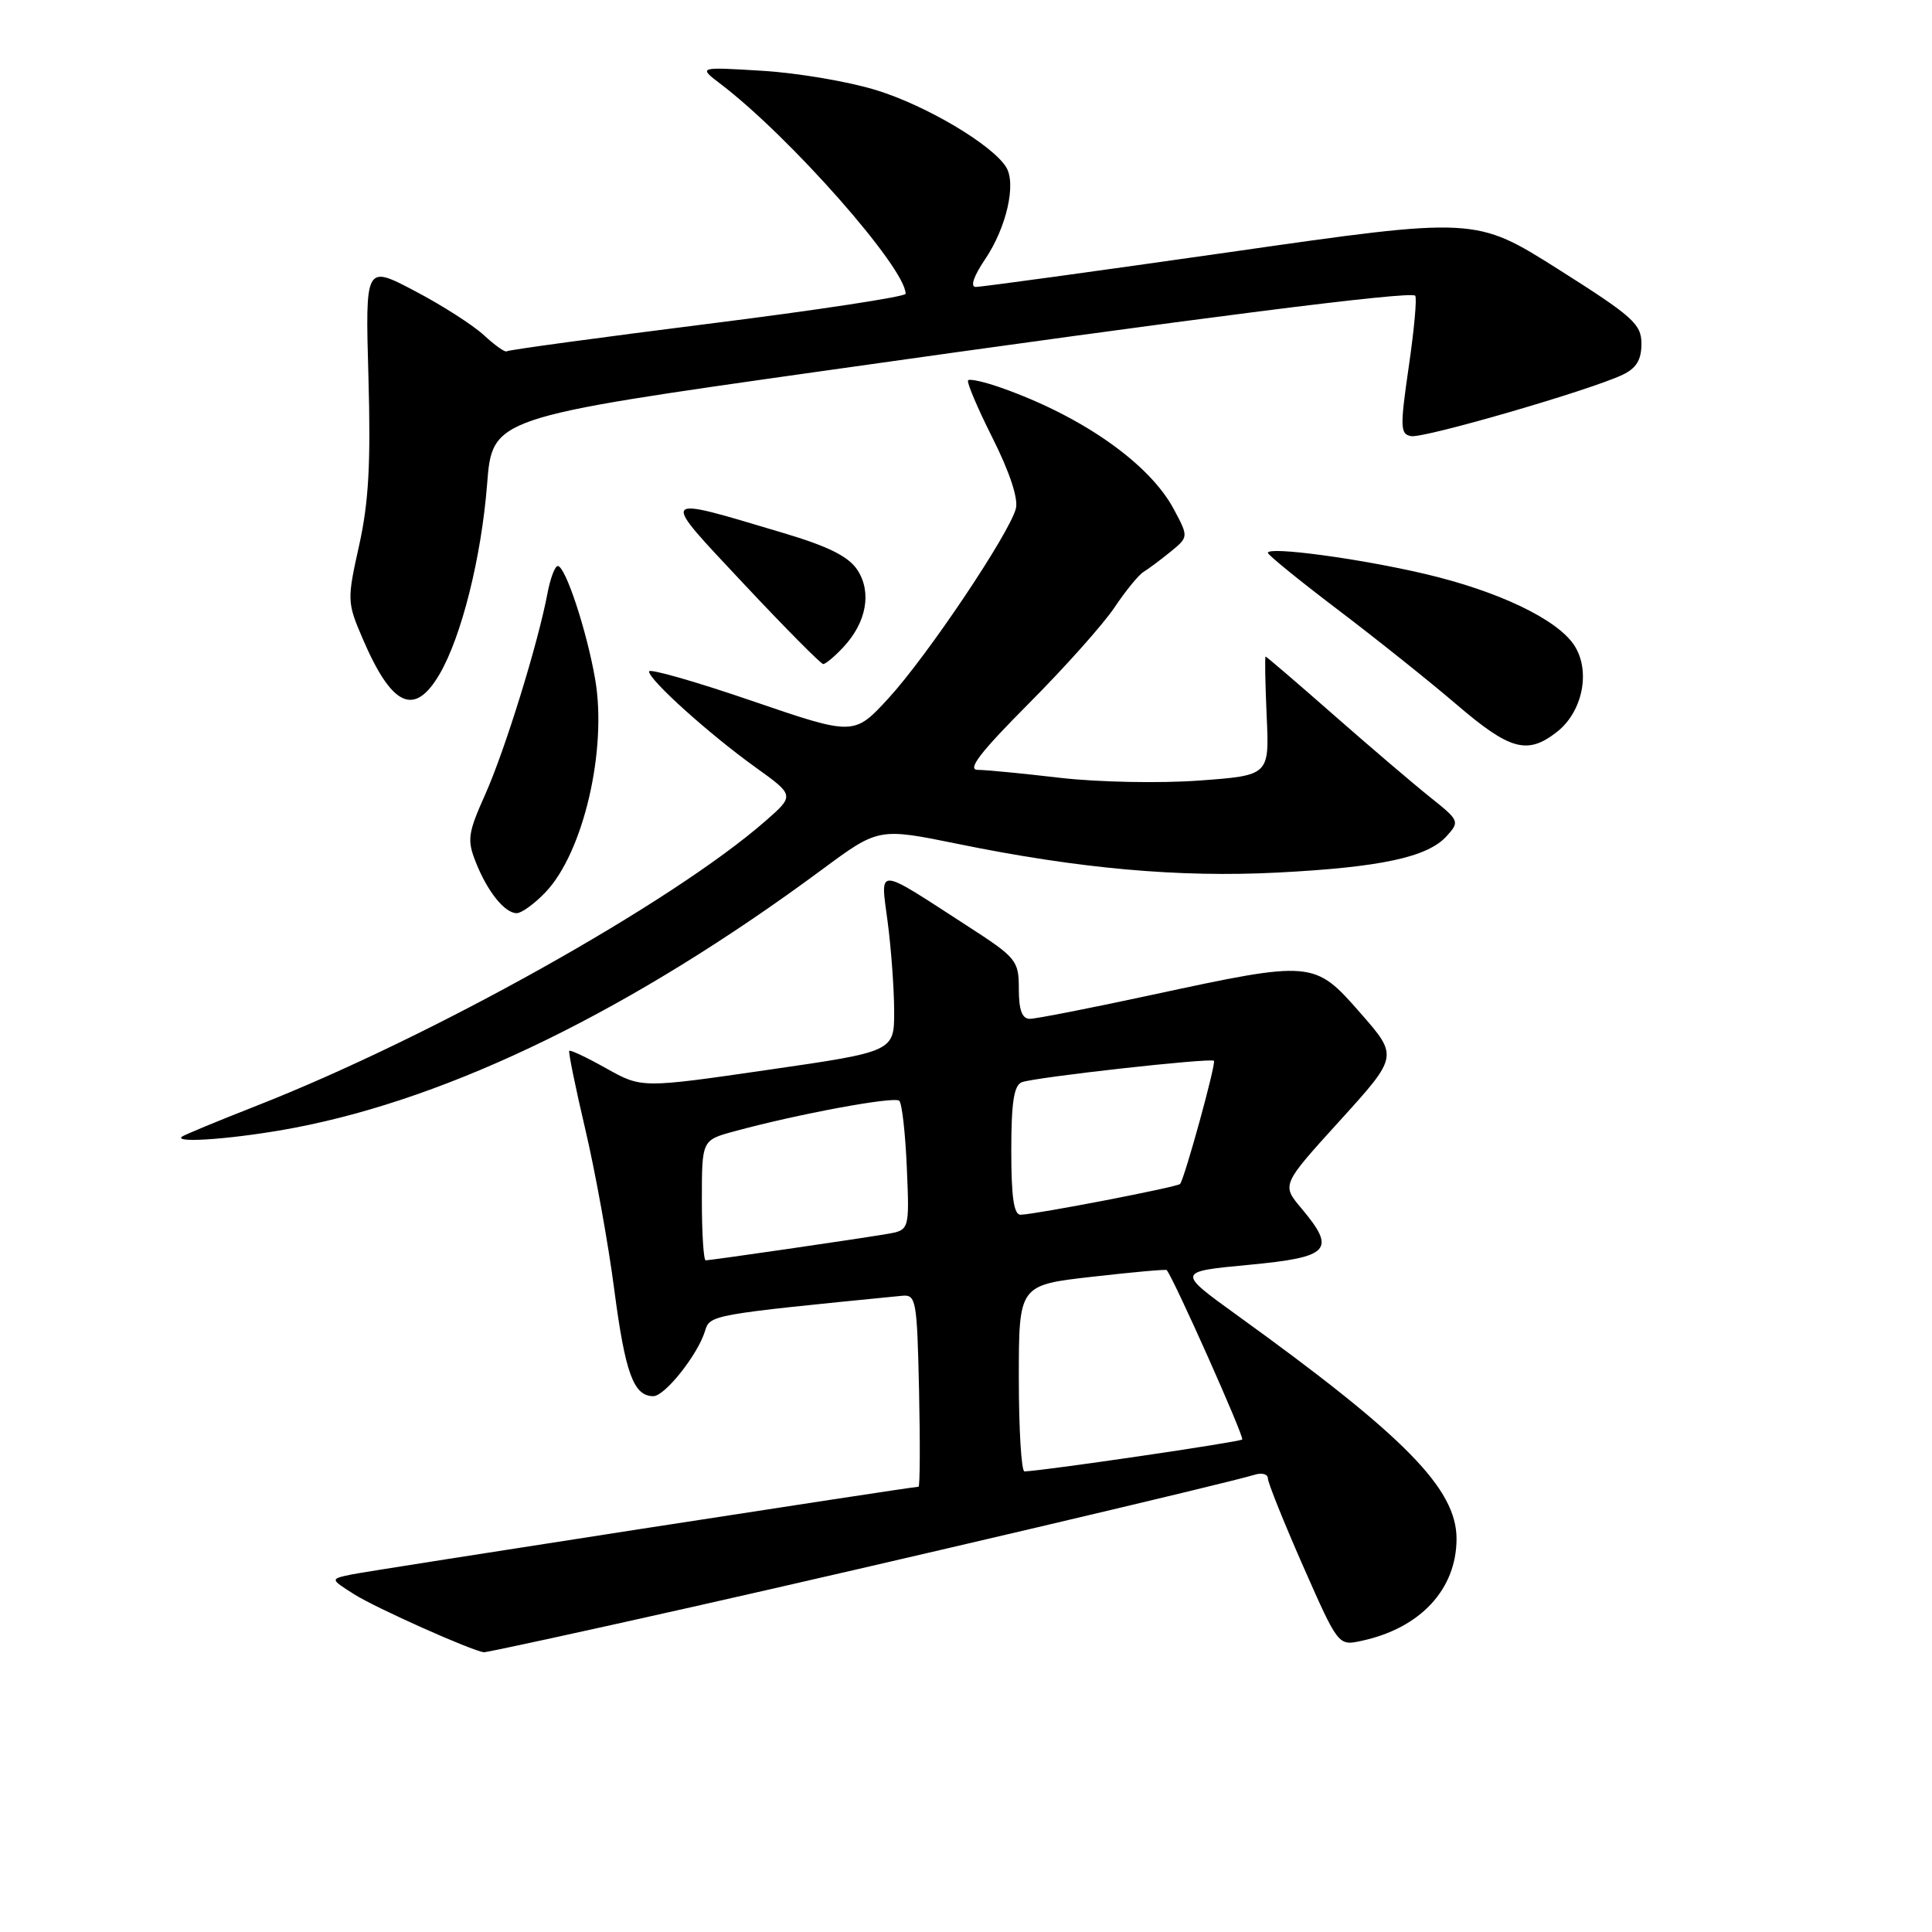 <?xml version="1.0" encoding="UTF-8" standalone="no"?>
<!DOCTYPE svg PUBLIC "-//W3C//DTD SVG 1.1//EN" "http://www.w3.org/Graphics/SVG/1.1/DTD/svg11.dtd" >
<svg xmlns="http://www.w3.org/2000/svg" xmlns:xlink="http://www.w3.org/1999/xlink" version="1.1" viewBox="0 0 256 256">
 <g >
 <path fill="currentColor"
d=" M 91.51 212.98 C 117.83 207.06 162.82 196.48 166.25 195.41 C 167.21 195.11 168.00 195.33 168.00 195.89 C 168.00 196.45 170.10 201.68 172.66 207.50 C 177.33 218.09 177.33 218.09 180.41 217.42 C 188.20 215.75 192.99 210.60 193.00 203.90 C 193.00 197.28 186.19 190.34 163.94 174.29 C 155.92 168.50 155.92 168.50 165.46 167.60 C 176.25 166.58 177.11 165.66 172.41 160.07 C 169.82 156.99 169.82 156.99 177.55 148.48 C 185.28 139.96 185.28 139.96 180.26 134.23 C 174.16 127.26 173.94 127.24 152.71 131.81 C 144.57 133.57 137.26 135.00 136.46 135.00 C 135.43 135.00 135.00 133.84 135.00 131.05 C 135.00 127.26 134.71 126.91 128.13 122.66 C 115.93 114.76 116.65 114.79 117.62 122.16 C 118.08 125.65 118.47 130.94 118.48 133.92 C 118.50 139.34 118.50 139.34 101.77 141.76 C 85.03 144.19 85.03 144.19 80.36 141.58 C 77.80 140.14 75.58 139.09 75.43 139.24 C 75.29 139.38 76.24 144.05 77.55 149.62 C 78.86 155.18 80.60 164.77 81.40 170.94 C 82.85 181.98 83.96 185.00 86.57 185.00 C 88.10 185.00 92.46 179.50 93.41 176.39 C 94.06 174.22 94.12 174.21 119.50 171.70 C 121.39 171.51 121.51 172.18 121.78 184.25 C 121.93 191.26 121.90 197.00 121.71 197.00 C 120.83 197.00 49.19 208.09 46.61 208.62 C 43.72 209.22 43.72 209.22 46.93 211.25 C 49.78 213.06 62.52 218.75 64.12 218.93 C 64.46 218.97 76.79 216.29 91.51 212.98 Z  M 38.95 149.45 C 59.86 145.48 83.89 133.73 108.90 115.24 C 116.41 109.68 116.41 109.68 126.96 111.83 C 143.01 115.11 156.23 116.29 169.28 115.62 C 182.97 114.92 189.16 113.58 191.68 110.80 C 193.44 108.86 193.38 108.73 189.52 105.65 C 187.35 103.92 181.59 99.01 176.74 94.75 C 171.89 90.49 167.82 87.00 167.70 87.00 C 167.58 87.00 167.65 90.54 167.84 94.87 C 168.20 102.75 168.20 102.75 158.85 103.43 C 153.69 103.81 145.46 103.64 140.50 103.07 C 135.55 102.49 130.62 102.01 129.54 102.01 C 128.11 102.00 129.91 99.66 136.29 93.25 C 141.08 88.44 146.20 82.70 147.67 80.50 C 149.14 78.30 150.87 76.18 151.51 75.79 C 152.15 75.40 153.76 74.20 155.09 73.12 C 157.50 71.15 157.50 71.15 155.53 67.46 C 152.32 61.44 143.41 55.17 132.69 51.39 C 130.49 50.61 128.50 50.16 128.28 50.39 C 128.06 50.61 129.51 54.05 131.51 58.02 C 133.77 62.52 134.95 66.06 134.61 67.38 C 133.76 70.69 122.85 86.95 117.75 92.50 C 113.16 97.50 113.16 97.50 99.58 92.85 C 92.11 90.29 86.00 88.55 86.00 88.97 C 86.00 90.09 93.94 97.24 100.06 101.64 C 105.30 105.40 105.30 105.40 101.40 108.81 C 89.02 119.62 57.31 137.36 34.00 146.52 C 28.77 148.57 24.31 150.42 24.08 150.63 C 23.07 151.53 31.47 150.87 38.95 149.45 Z  M 72.27 118.24 C 77.30 112.99 80.48 99.34 78.86 89.99 C 77.76 83.61 74.92 75.00 73.91 75.00 C 73.53 75.00 72.92 76.63 72.54 78.63 C 71.30 85.23 66.91 99.41 64.31 105.23 C 62.00 110.39 61.87 111.29 63.04 114.23 C 64.58 118.14 66.88 121.00 68.47 121.00 C 69.10 121.00 70.82 119.76 72.27 118.24 Z  M 206.33 96.96 C 209.73 94.28 210.80 88.87 208.59 85.50 C 206.33 82.05 198.50 78.31 188.74 76.03 C 180.09 74.00 168.00 72.38 168.00 73.25 C 168.00 73.53 172.16 76.91 177.25 80.77 C 182.34 84.63 189.43 90.29 193.00 93.35 C 200.10 99.43 202.40 100.05 206.33 96.96 Z  M 58.25 89.32 C 61.16 84.33 63.78 73.85 64.54 64.20 C 65.23 55.35 65.23 55.35 108.87 49.18 C 159.15 42.06 186.87 38.54 187.52 39.18 C 187.77 39.43 187.39 43.66 186.67 48.57 C 185.50 56.64 185.53 57.53 186.98 57.79 C 188.68 58.10 210.70 51.71 215.00 49.66 C 216.82 48.80 217.50 47.68 217.50 45.56 C 217.50 42.94 216.39 41.95 206.50 35.69 C 195.50 28.74 195.50 28.74 163.00 33.40 C 145.12 35.95 129.95 38.04 129.28 38.02 C 128.54 38.01 129.02 36.59 130.50 34.40 C 133.36 30.19 134.70 24.33 133.31 22.13 C 131.43 19.15 122.75 14.00 116.16 11.96 C 112.50 10.82 105.67 9.66 101.00 9.38 C 92.50 8.86 92.50 8.86 95.50 11.14 C 104.68 18.13 120.00 35.50 120.00 38.93 C 120.00 39.31 108.19 41.11 93.75 42.92 C 79.31 44.74 67.34 46.37 67.14 46.55 C 66.95 46.73 65.60 45.78 64.15 44.44 C 62.70 43.09 58.56 40.44 54.95 38.55 C 48.40 35.10 48.40 35.10 48.82 49.96 C 49.14 61.36 48.86 66.54 47.59 72.25 C 45.98 79.49 45.99 79.81 48.04 84.59 C 51.92 93.65 54.91 95.03 58.25 89.32 Z  M 111.75 85.75 C 114.82 82.47 115.54 78.47 113.61 75.52 C 112.43 73.73 109.77 72.40 103.75 70.61 C 87.07 65.64 87.30 65.35 98.56 77.37 C 104.03 83.20 108.76 87.98 109.08 87.99 C 109.39 87.99 110.60 86.99 111.75 85.75 Z  M 135.00 182.64 C 135.00 170.28 135.00 170.28 144.71 169.18 C 150.04 168.57 154.49 168.17 154.59 168.29 C 155.56 169.46 164.91 190.43 164.60 190.74 C 164.26 191.08 138.37 194.88 135.75 194.97 C 135.34 194.99 135.00 189.44 135.00 182.64 Z  M 93.00 159.04 C 93.00 151.08 93.00 151.08 97.25 149.92 C 105.72 147.61 118.52 145.24 119.16 145.86 C 119.52 146.21 119.97 150.21 120.16 154.75 C 120.51 163.00 120.51 163.00 117.51 163.51 C 113.65 164.17 94.17 167.00 93.51 167.00 C 93.23 167.00 93.00 163.42 93.00 159.04 Z  M 134.00 152.47 C 134.00 146.09 134.35 143.80 135.40 143.40 C 137.13 142.74 160.37 140.15 160.85 140.56 C 161.18 140.85 157.00 156.05 156.37 156.88 C 156.06 157.28 137.41 160.88 135.25 160.96 C 134.34 160.99 134.00 158.65 134.00 152.47 Z "/>
</g>
</svg>